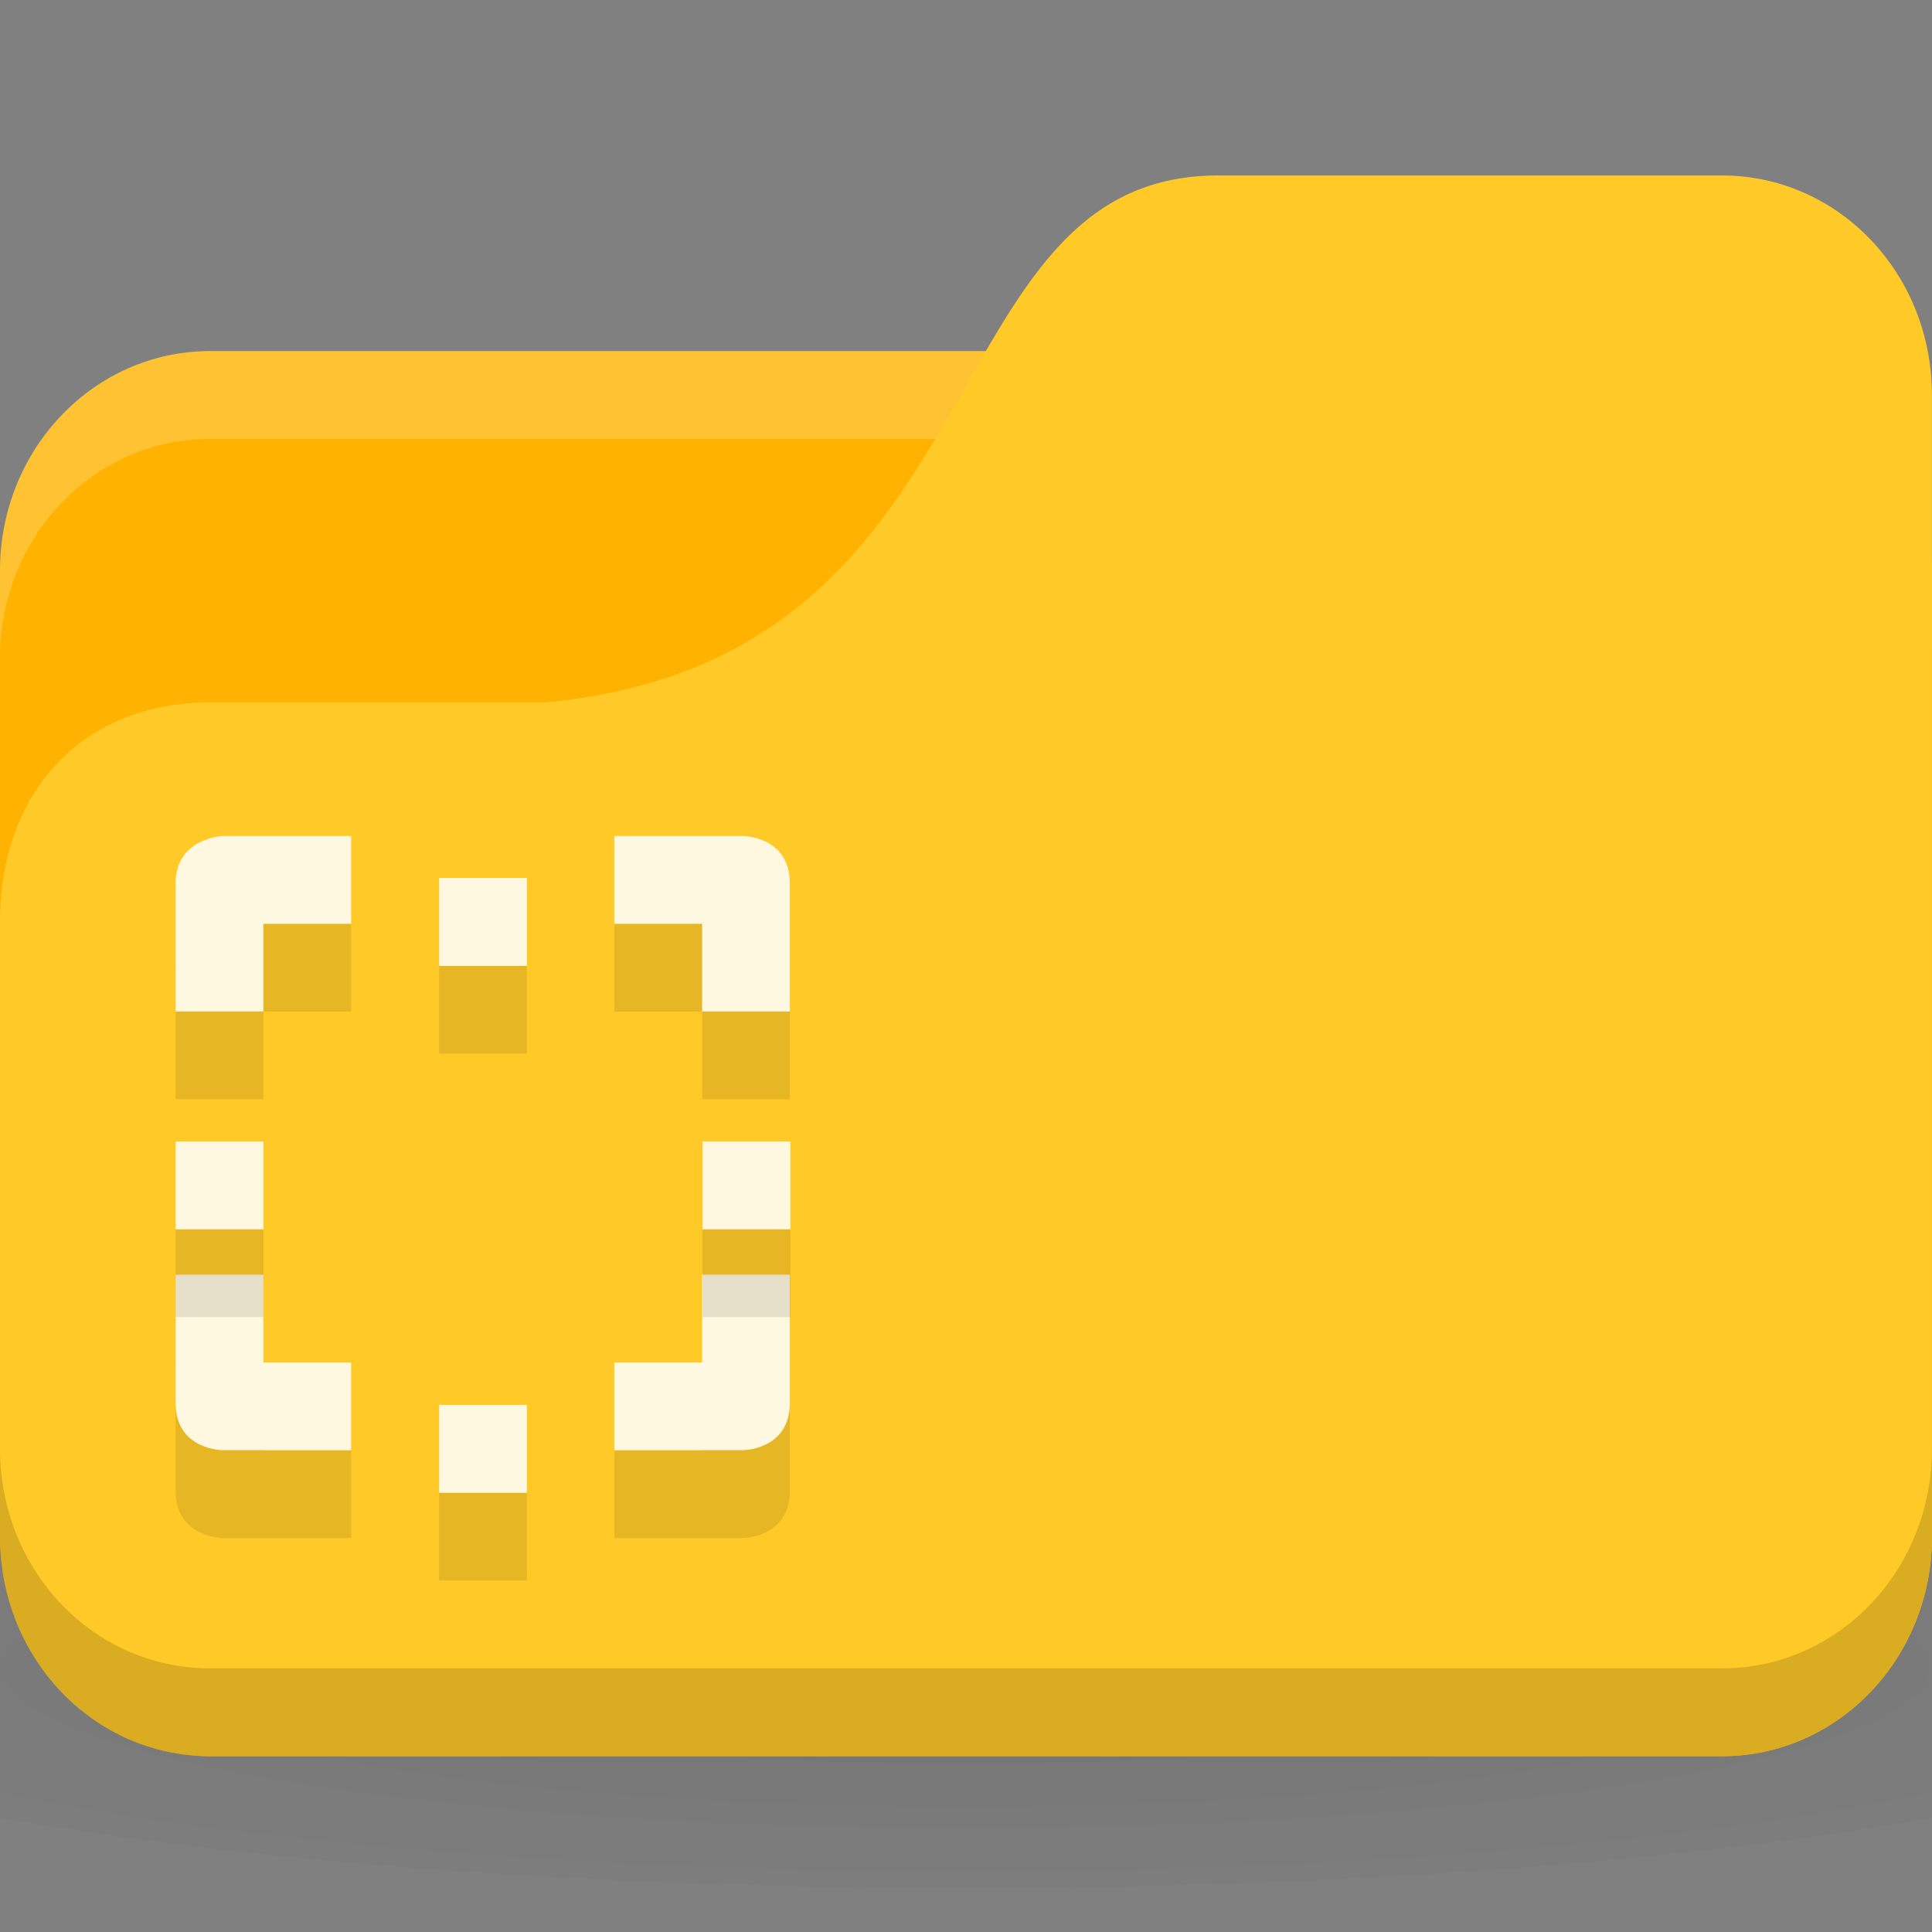 <!-- Created with Inkscape (http://www.inkscape.org/) -->
<svg xmlns="http://www.w3.org/2000/svg" viewBox="0 0 22 22">
 <rect x="0" y="0" width="22" height="22" fill="#808080" stroke="none"/>
 <defs>
  <radialGradient r="24" cy="40.5" cx="24" gradientTransform="matrix(0.625,0,0,0.104,-4,1045.143)" gradientUnits="userSpaceOnUse" id="radialGradient3053">
   <stop style="stop-color:#000;stop-opacity:1"/>
   <stop offset="1" style="stop-color:#000;stop-opacity:0.196"/>
  </radialGradient>
 </defs>
 <g transform="translate(0,-1030.362)">
  <path d="m 11 1046.86 c -4.913 0 -9.264 0.391 -12 1 l 0 3 c 2.736 0.609 7.087 1 12 1 4.913 0 9.264 -0.391 12 -1 l 0 -3 c -2.736 -0.609 -7.087 -1 -12 -1 z" style="fill:url(#radialGradient3053);opacity:0.1;fill-opacity:1;stroke:none"/>
  <rect width="22" height="16" y="1034.36" rx="2.391" ry="2.5" style="fill:#ffb300;fill-opacity:1;stroke:none"/>
  <path d="m 2.391 1034.36 c -1.325 0 -2.391 1.115 -2.391 2.5 l 0 1 c 0 -1.385 1.067 -2.5 2.391 -2.5 l 17.217 0 c 1.325 0 2.391 1.115 2.391 2.5 l 0 -1 c 0 -1.385 -1.067 -2.5 -2.391 -2.5 l -17.217 0 z" style="fill:#fff;opacity:0.2;fill-opacity:1;stroke:none"/>
  <path d="m 2.391 1038.36 3.826 0 c 5.261 -0.5 4.304 -6 7.652 -6 l 5.739 0 c 1.325 0 2.391 1.115 2.391 2.5 l 0 13 c 0 1.385 -1.067 2.5 -2.391 2.5 l -17.217 0 c -1.325 0 -2.391 -1.115 -2.391 -2.5 l 0 -7 c 0 -1.5 0.957 -2.5 2.391 -2.5 z" style="fill:#ffca28;fill-opacity:1;stroke:none"/>
  <path d="m 0 1046.86 0 1 c 0 1.385 1.067 2.5 2.391 2.5 l 17.217 0 c 1.325 0 2.391 -1.115 2.391 -2.5 l 0 -1 c 0 1.385 -1.067 2.5 -2.391 2.5 l -17.217 0 c -1.325 0 -2.391 -1.115 -2.391 -2.5 z" style="fill:#000;opacity:0.15;fill-opacity:1;stroke:none"/>
  <g transform="matrix(0.538,0,0,0.538,2,481.706)" style="fill:#000;fill-opacity:0.098">
   <path d="m 1 1039.36 c 0 0 -1 0.038 -1 1 l 0 2.714 1.857 0 0 -1.857 1.857 0 0 -1.857 -2.621 0 z m 8.286 0 0 1.857 1.857 0 0 1.857 1.857 0 0 -2.714 c 0 -1 -1 -1 -1 -1 z m -9.286 9.286 l 0 2.714 c 0 1 1 1 1 1 l 2.714 0 0 -1.857 -1.857 0 0 -1.857 z m 11.143 0 0 1.857 -1.857 0 0 1.857 2.714 0 c 0 0 1 0 1 -1 l 0 -2.714 z" style="fill:#000;fill-opacity:0.098;color:#000"/>
  </g>
  <g transform="matrix(0.538,0,0,0.538,2,480.706)" style="fill:#fff8e1;fill-opacity:1">
   <path d="m 1 1039.36 c 0 0 -1 0.038 -1 1 l 0 2.714 1.857 0 0 -1.857 1.857 0 0 -1.857 -2.621 0 z m 8.286 0 0 1.857 1.857 0 0 1.857 1.857 0 0 -2.714 c 0 -1 -1 -1 -1 -1 z m -9.286 9.286 l 0 2.714 c 0 1 1 1 1 1 l 2.714 0 0 -1.857 -1.857 0 0 -1.857 z m 11.143 0 0 1.857 -1.857 0 0 1.857 2.714 0 c 0 0 1 0 1 -1 l 0 -2.714 z" style="color:#000"/>
  </g>
  <rect y="1044.36" x="2" height="1" width="1" style="fill:#000;fill-opacity:0.098;stroke:none;fill-rule:evenodd"/>
  <rect width="1" height="1" x="2" y="1043.36" style="fill:#fff8e1;fill-opacity:1;stroke:none;fill-rule:evenodd"/>
  <rect y="1041.36" x="5" height="1" width="1" style="fill:#000;fill-opacity:0.098;stroke:none;fill-rule:evenodd"/>
  <rect width="1" height="1" x="5" y="1040.36" style="fill:#fff8e1;fill-opacity:1;stroke:none;fill-rule:evenodd"/>
  <rect y="1044.36" x="8" height="1" width="1" style="fill:#000;fill-opacity:0.098;stroke:none;fill-rule:evenodd"/>
  <rect width="1" height="1" x="8" y="1043.36" style="fill:#fff8e1;fill-opacity:1;stroke:none;fill-rule:evenodd"/>
  <rect y="1047.36" x="5" height="1" width="1" style="fill:#000;fill-opacity:0.098;stroke:none;fill-rule:evenodd"/>
  <rect width="1" height="1" x="5" y="1046.36" style="fill:#fff8e1;fill-opacity:1;stroke:none;fill-rule:evenodd"/>
 </g>
</svg>
